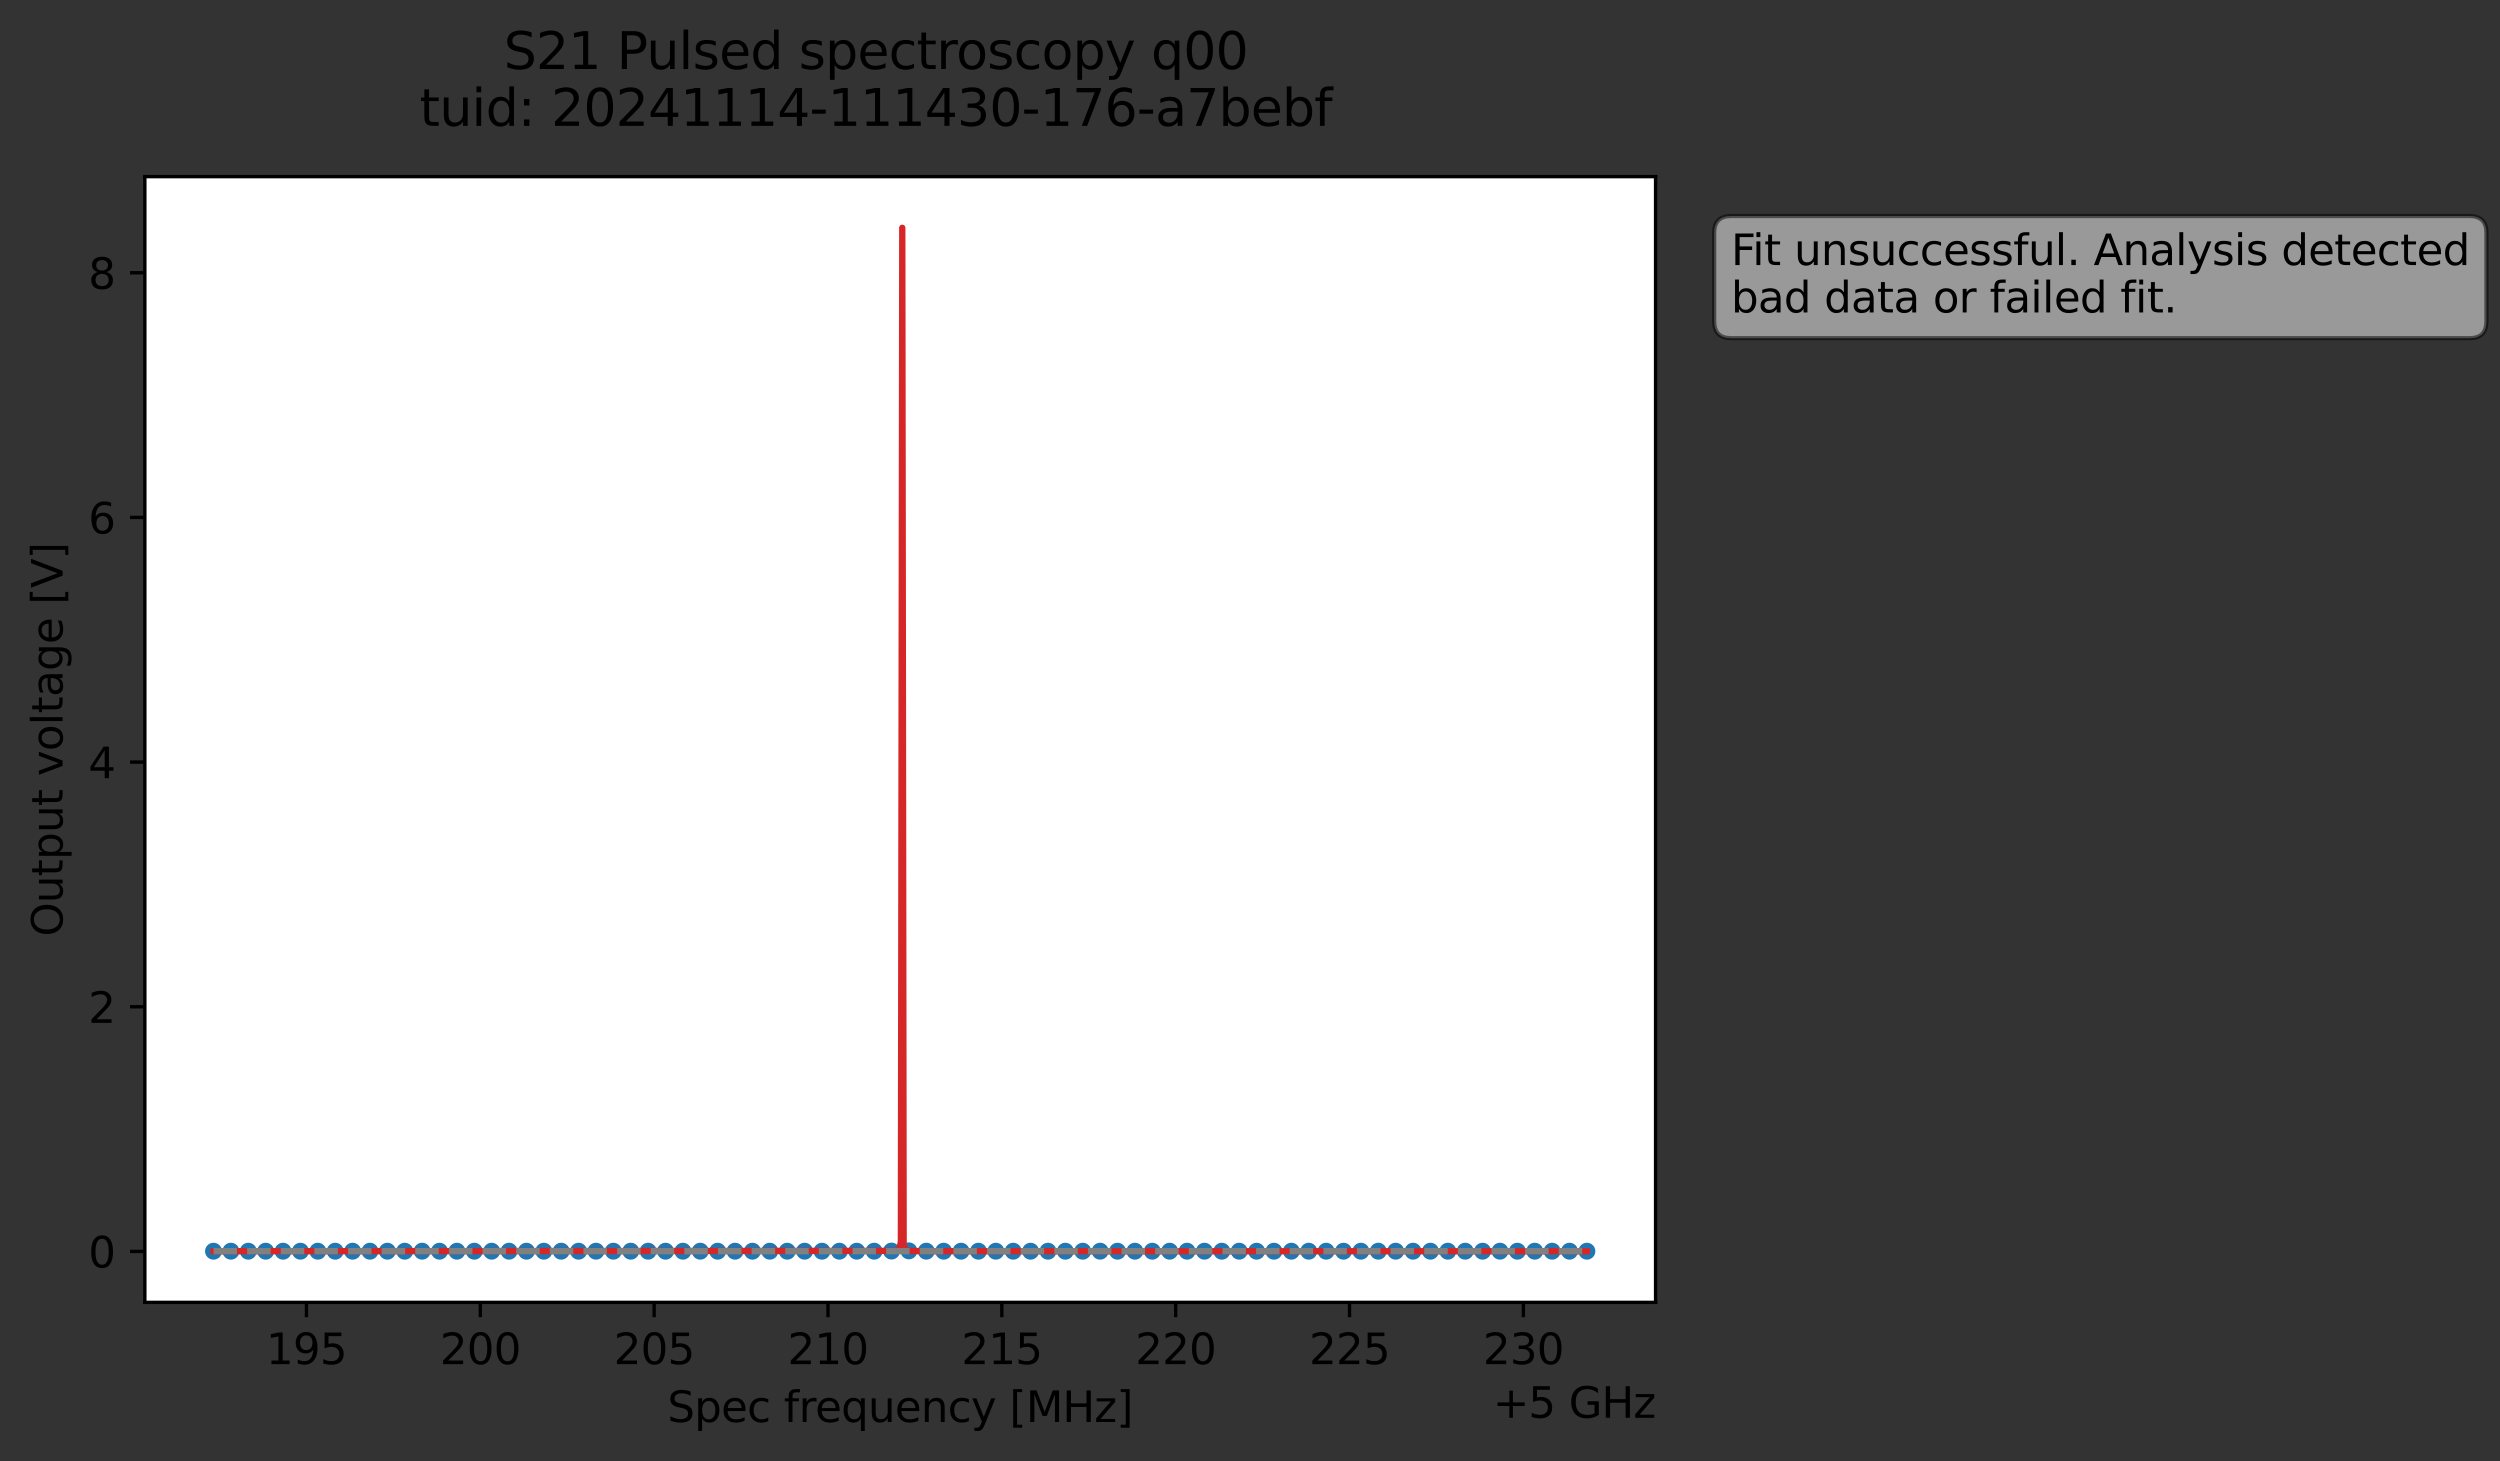 <?xml version="1.0" encoding="utf-8" standalone="no"?>
<!DOCTYPE svg PUBLIC "-//W3C//DTD SVG 1.1//EN"
  "http://www.w3.org/Graphics/SVG/1.1/DTD/svg11.dtd">
<svg xmlns:xlink="http://www.w3.org/1999/xlink" width="590.976pt" height="345.428pt" viewBox="0 0 590.976 345.428" xmlns="http://www.w3.org/2000/svg" version="1.1">
 <rect x="0" y="0" width="590.976" height="345.428" fill="#333333" stroke="none"/>
 <defs>
  <style type="text/css">*{stroke-linejoin: round; stroke-linecap: butt}</style>
 </defs>
 <g id="figure_1">
  <g id="patch_1">
   <path d="M 0 345.428 
L 590.976 345.428 
L 590.976 -0 
L 0 -0 
L 0 345.428 
z
" style="fill: none; opacity: 0"/>
  </g>
  <g id="axes_1">
   <g id="patch_2">
    <path d="M 34.241 307.872 
L 391.361 307.872 
L 391.361 41.76 
L 34.241 41.76 
z
" style="fill: #ffffff"/>
   </g>
   <g id="matplotlib.axis_1">
    <g id="xtick_1">
     <g id="line2d_1">
      <defs>
       <path id="m7219b7fcb4" d="M 0 0 
L 0 3.5 
" style="stroke: #000000; stroke-width: 0.8"/>
      </defs>
      <g>
       <use xlink:href="#m7219b7fcb4" x="72.441" y="307.872" style="stroke: #000000; stroke-width: 0.8"/>
      </g>
     </g>
     <g id="text_1">
      <!-- 195 -->
      <g transform="translate(62.897 322.47) scale(0.1 -0.1)">
       <defs>
        <path id="DejaVuSans-31" d="M 794 531 
L 1825 531 
L 1825 4091 
L 703 3866 
L 703 4441 
L 1819 4666 
L 2450 4666 
L 2450 531 
L 3481 531 
L 3481 0 
L 794 0 
L 794 531 
z
" transform="scale(0.016)"/>
        <path id="DejaVuSans-39" d="M 703 97 
L 703 672 
Q 941 559 1184 500 
Q 1428 441 1663 441 
Q 2288 441 2617 861 
Q 2947 1281 2994 2138 
Q 2813 1869 2534 1725 
Q 2256 1581 1919 1581 
Q 1219 1581 811 2004 
Q 403 2428 403 3163 
Q 403 3881 828 4315 
Q 1253 4750 1959 4750 
Q 2769 4750 3195 4129 
Q 3622 3509 3622 2328 
Q 3622 1225 3098 567 
Q 2575 -91 1691 -91 
Q 1453 -91 1209 -44 
Q 966 3 703 97 
z
M 1959 2075 
Q 2384 2075 2632 2365 
Q 2881 2656 2881 3163 
Q 2881 3666 2632 3958 
Q 2384 4250 1959 4250 
Q 1534 4250 1286 3958 
Q 1038 3666 1038 3163 
Q 1038 2656 1286 2365 
Q 1534 2075 1959 2075 
z
" transform="scale(0.016)"/>
        <path id="DejaVuSans-35" d="M 691 4666 
L 3169 4666 
L 3169 4134 
L 1269 4134 
L 1269 2991 
Q 1406 3038 1543 3061 
Q 1681 3084 1819 3084 
Q 2600 3084 3056 2656 
Q 3513 2228 3513 1497 
Q 3513 744 3044 326 
Q 2575 -91 1722 -91 
Q 1428 -91 1123 -41 
Q 819 9 494 109 
L 494 744 
Q 775 591 1075 516 
Q 1375 441 1709 441 
Q 2250 441 2565 725 
Q 2881 1009 2881 1497 
Q 2881 1984 2565 2268 
Q 2250 2553 1709 2553 
Q 1456 2553 1204 2497 
Q 953 2441 691 2322 
L 691 4666 
z
" transform="scale(0.016)"/>
       </defs>
       <use xlink:href="#DejaVuSans-31"/>
       <use xlink:href="#DejaVuSans-39" x="63.623"/>
       <use xlink:href="#DejaVuSans-35" x="127.246"/>
      </g>
     </g>
    </g>
    <g id="xtick_2">
     <g id="line2d_2">
      <g>
       <use xlink:href="#m7219b7fcb4" x="113.537" y="307.872" style="stroke: #000000; stroke-width: 0.8"/>
      </g>
     </g>
     <g id="text_2">
      <!-- 200 -->
      <g transform="translate(103.993 322.47) scale(0.1 -0.1)">
       <defs>
        <path id="DejaVuSans-32" d="M 1228 531 
L 3431 531 
L 3431 0 
L 469 0 
L 469 531 
Q 828 903 1448 1529 
Q 2069 2156 2228 2338 
Q 2531 2678 2651 2914 
Q 2772 3150 2772 3378 
Q 2772 3750 2511 3984 
Q 2250 4219 1831 4219 
Q 1534 4219 1204 4116 
Q 875 4013 500 3803 
L 500 4441 
Q 881 4594 1212 4672 
Q 1544 4750 1819 4750 
Q 2544 4750 2975 4387 
Q 3406 4025 3406 3419 
Q 3406 3131 3298 2873 
Q 3191 2616 2906 2266 
Q 2828 2175 2409 1742 
Q 1991 1309 1228 531 
z
" transform="scale(0.016)"/>
        <path id="DejaVuSans-30" d="M 2034 4250 
Q 1547 4250 1301 3770 
Q 1056 3291 1056 2328 
Q 1056 1369 1301 889 
Q 1547 409 2034 409 
Q 2525 409 2770 889 
Q 3016 1369 3016 2328 
Q 3016 3291 2770 3770 
Q 2525 4250 2034 4250 
z
M 2034 4750 
Q 2819 4750 3233 4129 
Q 3647 3509 3647 2328 
Q 3647 1150 3233 529 
Q 2819 -91 2034 -91 
Q 1250 -91 836 529 
Q 422 1150 422 2328 
Q 422 3509 836 4129 
Q 1250 4750 2034 4750 
z
" transform="scale(0.016)"/>
       </defs>
       <use xlink:href="#DejaVuSans-32"/>
       <use xlink:href="#DejaVuSans-30" x="63.623"/>
       <use xlink:href="#DejaVuSans-30" x="127.246"/>
      </g>
     </g>
    </g>
    <g id="xtick_3">
     <g id="line2d_3">
      <g>
       <use xlink:href="#m7219b7fcb4" x="154.632" y="307.872" style="stroke: #000000; stroke-width: 0.8"/>
      </g>
     </g>
     <g id="text_3">
      <!-- 205 -->
      <g transform="translate(145.088 322.47) scale(0.1 -0.1)">
       <use xlink:href="#DejaVuSans-32"/>
       <use xlink:href="#DejaVuSans-30" x="63.623"/>
       <use xlink:href="#DejaVuSans-35" x="127.246"/>
      </g>
     </g>
    </g>
    <g id="xtick_4">
     <g id="line2d_4">
      <g>
       <use xlink:href="#m7219b7fcb4" x="195.728" y="307.872" style="stroke: #000000; stroke-width: 0.8"/>
      </g>
     </g>
     <g id="text_4">
      <!-- 210 -->
      <g transform="translate(186.184 322.47) scale(0.1 -0.1)">
       <use xlink:href="#DejaVuSans-32"/>
       <use xlink:href="#DejaVuSans-31" x="63.623"/>
       <use xlink:href="#DejaVuSans-30" x="127.246"/>
      </g>
     </g>
    </g>
    <g id="xtick_5">
     <g id="line2d_5">
      <g>
       <use xlink:href="#m7219b7fcb4" x="236.823" y="307.872" style="stroke: #000000; stroke-width: 0.8"/>
      </g>
     </g>
     <g id="text_5">
      <!-- 215 -->
      <g transform="translate(227.279 322.47) scale(0.1 -0.1)">
       <use xlink:href="#DejaVuSans-32"/>
       <use xlink:href="#DejaVuSans-31" x="63.623"/>
       <use xlink:href="#DejaVuSans-35" x="127.246"/>
      </g>
     </g>
    </g>
    <g id="xtick_6">
     <g id="line2d_6">
      <g>
       <use xlink:href="#m7219b7fcb4" x="277.919" y="307.872" style="stroke: #000000; stroke-width: 0.8"/>
      </g>
     </g>
     <g id="text_6">
      <!-- 220 -->
      <g transform="translate(268.375 322.47) scale(0.1 -0.1)">
       <use xlink:href="#DejaVuSans-32"/>
       <use xlink:href="#DejaVuSans-32" x="63.623"/>
       <use xlink:href="#DejaVuSans-30" x="127.246"/>
      </g>
     </g>
    </g>
    <g id="xtick_7">
     <g id="line2d_7">
      <g>
       <use xlink:href="#m7219b7fcb4" x="319.014" y="307.872" style="stroke: #000000; stroke-width: 0.8"/>
      </g>
     </g>
     <g id="text_7">
      <!-- 225 -->
      <g transform="translate(309.47 322.47) scale(0.1 -0.1)">
       <use xlink:href="#DejaVuSans-32"/>
       <use xlink:href="#DejaVuSans-32" x="63.623"/>
       <use xlink:href="#DejaVuSans-35" x="127.246"/>
      </g>
     </g>
    </g>
    <g id="xtick_8">
     <g id="line2d_8">
      <g>
       <use xlink:href="#m7219b7fcb4" x="360.11" y="307.872" style="stroke: #000000; stroke-width: 0.8"/>
      </g>
     </g>
     <g id="text_8">
      <!-- 230 -->
      <g transform="translate(350.566 322.47) scale(0.1 -0.1)">
       <defs>
        <path id="DejaVuSans-33" d="M 2597 2516 
Q 3050 2419 3304 2112 
Q 3559 1806 3559 1356 
Q 3559 666 3084 287 
Q 2609 -91 1734 -91 
Q 1441 -91 1130 -33 
Q 819 25 488 141 
L 488 750 
Q 750 597 1062 519 
Q 1375 441 1716 441 
Q 2309 441 2620 675 
Q 2931 909 2931 1356 
Q 2931 1769 2642 2001 
Q 2353 2234 1838 2234 
L 1294 2234 
L 1294 2753 
L 1863 2753 
Q 2328 2753 2575 2939 
Q 2822 3125 2822 3475 
Q 2822 3834 2567 4026 
Q 2313 4219 1838 4219 
Q 1578 4219 1281 4162 
Q 984 4106 628 3988 
L 628 4550 
Q 988 4650 1302 4700 
Q 1616 4750 1894 4750 
Q 2613 4750 3031 4423 
Q 3450 4097 3450 3541 
Q 3450 3153 3228 2886 
Q 3006 2619 2597 2516 
z
" transform="scale(0.016)"/>
       </defs>
       <use xlink:href="#DejaVuSans-32"/>
       <use xlink:href="#DejaVuSans-33" x="63.623"/>
       <use xlink:href="#DejaVuSans-30" x="127.246"/>
      </g>
     </g>
    </g>
    <g id="text_9">
     <!-- Spec frequency [MHz] -->
     <g transform="translate(157.772 336.149) scale(0.1 -0.1)">
      <defs>
       <path id="DejaVuSans-53" d="M 3425 4513 
L 3425 3897 
Q 3066 4069 2747 4153 
Q 2428 4238 2131 4238 
Q 1616 4238 1336 4038 
Q 1056 3838 1056 3469 
Q 1056 3159 1242 3001 
Q 1428 2844 1947 2747 
L 2328 2669 
Q 3034 2534 3370 2195 
Q 3706 1856 3706 1288 
Q 3706 609 3251 259 
Q 2797 -91 1919 -91 
Q 1588 -91 1214 -16 
Q 841 59 441 206 
L 441 856 
Q 825 641 1194 531 
Q 1563 422 1919 422 
Q 2459 422 2753 634 
Q 3047 847 3047 1241 
Q 3047 1584 2836 1778 
Q 2625 1972 2144 2069 
L 1759 2144 
Q 1053 2284 737 2584 
Q 422 2884 422 3419 
Q 422 4038 858 4394 
Q 1294 4750 2059 4750 
Q 2388 4750 2728 4690 
Q 3069 4631 3425 4513 
z
" transform="scale(0.016)"/>
       <path id="DejaVuSans-70" d="M 1159 525 
L 1159 -1331 
L 581 -1331 
L 581 3500 
L 1159 3500 
L 1159 2969 
Q 1341 3281 1617 3432 
Q 1894 3584 2278 3584 
Q 2916 3584 3314 3078 
Q 3713 2572 3713 1747 
Q 3713 922 3314 415 
Q 2916 -91 2278 -91 
Q 1894 -91 1617 61 
Q 1341 213 1159 525 
z
M 3116 1747 
Q 3116 2381 2855 2742 
Q 2594 3103 2138 3103 
Q 1681 3103 1420 2742 
Q 1159 2381 1159 1747 
Q 1159 1113 1420 752 
Q 1681 391 2138 391 
Q 2594 391 2855 752 
Q 3116 1113 3116 1747 
z
" transform="scale(0.016)"/>
       <path id="DejaVuSans-65" d="M 3597 1894 
L 3597 1613 
L 953 1613 
Q 991 1019 1311 708 
Q 1631 397 2203 397 
Q 2534 397 2845 478 
Q 3156 559 3463 722 
L 3463 178 
Q 3153 47 2828 -22 
Q 2503 -91 2169 -91 
Q 1331 -91 842 396 
Q 353 884 353 1716 
Q 353 2575 817 3079 
Q 1281 3584 2069 3584 
Q 2775 3584 3186 3129 
Q 3597 2675 3597 1894 
z
M 3022 2063 
Q 3016 2534 2758 2815 
Q 2500 3097 2075 3097 
Q 1594 3097 1305 2825 
Q 1016 2553 972 2059 
L 3022 2063 
z
" transform="scale(0.016)"/>
       <path id="DejaVuSans-63" d="M 3122 3366 
L 3122 2828 
Q 2878 2963 2633 3030 
Q 2388 3097 2138 3097 
Q 1578 3097 1268 2742 
Q 959 2388 959 1747 
Q 959 1106 1268 751 
Q 1578 397 2138 397 
Q 2388 397 2633 464 
Q 2878 531 3122 666 
L 3122 134 
Q 2881 22 2623 -34 
Q 2366 -91 2075 -91 
Q 1284 -91 818 406 
Q 353 903 353 1747 
Q 353 2603 823 3093 
Q 1294 3584 2113 3584 
Q 2378 3584 2631 3529 
Q 2884 3475 3122 3366 
z
" transform="scale(0.016)"/>
       <path id="DejaVuSans-20" transform="scale(0.016)"/>
       <path id="DejaVuSans-66" d="M 2375 4863 
L 2375 4384 
L 1825 4384 
Q 1516 4384 1395 4259 
Q 1275 4134 1275 3809 
L 1275 3500 
L 2222 3500 
L 2222 3053 
L 1275 3053 
L 1275 0 
L 697 0 
L 697 3053 
L 147 3053 
L 147 3500 
L 697 3500 
L 697 3744 
Q 697 4328 969 4595 
Q 1241 4863 1831 4863 
L 2375 4863 
z
" transform="scale(0.016)"/>
       <path id="DejaVuSans-72" d="M 2631 2963 
Q 2534 3019 2420 3045 
Q 2306 3072 2169 3072 
Q 1681 3072 1420 2755 
Q 1159 2438 1159 1844 
L 1159 0 
L 581 0 
L 581 3500 
L 1159 3500 
L 1159 2956 
Q 1341 3275 1631 3429 
Q 1922 3584 2338 3584 
Q 2397 3584 2469 3576 
Q 2541 3569 2628 3553 
L 2631 2963 
z
" transform="scale(0.016)"/>
       <path id="DejaVuSans-71" d="M 947 1747 
Q 947 1113 1208 752 
Q 1469 391 1925 391 
Q 2381 391 2643 752 
Q 2906 1113 2906 1747 
Q 2906 2381 2643 2742 
Q 2381 3103 1925 3103 
Q 1469 3103 1208 2742 
Q 947 2381 947 1747 
z
M 2906 525 
Q 2725 213 2448 61 
Q 2172 -91 1784 -91 
Q 1150 -91 751 415 
Q 353 922 353 1747 
Q 353 2572 751 3078 
Q 1150 3584 1784 3584 
Q 2172 3584 2448 3432 
Q 2725 3281 2906 2969 
L 2906 3500 
L 3481 3500 
L 3481 -1331 
L 2906 -1331 
L 2906 525 
z
" transform="scale(0.016)"/>
       <path id="DejaVuSans-75" d="M 544 1381 
L 544 3500 
L 1119 3500 
L 1119 1403 
Q 1119 906 1312 657 
Q 1506 409 1894 409 
Q 2359 409 2629 706 
Q 2900 1003 2900 1516 
L 2900 3500 
L 3475 3500 
L 3475 0 
L 2900 0 
L 2900 538 
Q 2691 219 2414 64 
Q 2138 -91 1772 -91 
Q 1169 -91 856 284 
Q 544 659 544 1381 
z
M 1991 3584 
L 1991 3584 
z
" transform="scale(0.016)"/>
       <path id="DejaVuSans-6e" d="M 3513 2113 
L 3513 0 
L 2938 0 
L 2938 2094 
Q 2938 2591 2744 2837 
Q 2550 3084 2163 3084 
Q 1697 3084 1428 2787 
Q 1159 2491 1159 1978 
L 1159 0 
L 581 0 
L 581 3500 
L 1159 3500 
L 1159 2956 
Q 1366 3272 1645 3428 
Q 1925 3584 2291 3584 
Q 2894 3584 3203 3211 
Q 3513 2838 3513 2113 
z
" transform="scale(0.016)"/>
       <path id="DejaVuSans-79" d="M 2059 -325 
Q 1816 -950 1584 -1140 
Q 1353 -1331 966 -1331 
L 506 -1331 
L 506 -850 
L 844 -850 
Q 1081 -850 1212 -737 
Q 1344 -625 1503 -206 
L 1606 56 
L 191 3500 
L 800 3500 
L 1894 763 
L 2988 3500 
L 3597 3500 
L 2059 -325 
z
" transform="scale(0.016)"/>
       <path id="DejaVuSans-5b" d="M 550 4863 
L 1875 4863 
L 1875 4416 
L 1125 4416 
L 1125 -397 
L 1875 -397 
L 1875 -844 
L 550 -844 
L 550 4863 
z
" transform="scale(0.016)"/>
       <path id="DejaVuSans-4d" d="M 628 4666 
L 1569 4666 
L 2759 1491 
L 3956 4666 
L 4897 4666 
L 4897 0 
L 4281 0 
L 4281 4097 
L 3078 897 
L 2444 897 
L 1241 4097 
L 1241 0 
L 628 0 
L 628 4666 
z
" transform="scale(0.016)"/>
       <path id="DejaVuSans-48" d="M 628 4666 
L 1259 4666 
L 1259 2753 
L 3553 2753 
L 3553 4666 
L 4184 4666 
L 4184 0 
L 3553 0 
L 3553 2222 
L 1259 2222 
L 1259 0 
L 628 0 
L 628 4666 
z
" transform="scale(0.016)"/>
       <path id="DejaVuSans-7a" d="M 353 3500 
L 3084 3500 
L 3084 2975 
L 922 459 
L 3084 459 
L 3084 0 
L 275 0 
L 275 525 
L 2438 3041 
L 353 3041 
L 353 3500 
z
" transform="scale(0.016)"/>
       <path id="DejaVuSans-5d" d="M 1947 4863 
L 1947 -844 
L 622 -844 
L 622 -397 
L 1369 -397 
L 1369 4416 
L 622 4416 
L 622 4863 
L 1947 4863 
z
" transform="scale(0.016)"/>
      </defs>
      <use xlink:href="#DejaVuSans-53"/>
      <use xlink:href="#DejaVuSans-70" x="63.477"/>
      <use xlink:href="#DejaVuSans-65" x="126.953"/>
      <use xlink:href="#DejaVuSans-63" x="188.477"/>
      <use xlink:href="#DejaVuSans-20" x="243.457"/>
      <use xlink:href="#DejaVuSans-66" x="275.244"/>
      <use xlink:href="#DejaVuSans-72" x="310.449"/>
      <use xlink:href="#DejaVuSans-65" x="349.312"/>
      <use xlink:href="#DejaVuSans-71" x="410.836"/>
      <use xlink:href="#DejaVuSans-75" x="474.312"/>
      <use xlink:href="#DejaVuSans-65" x="537.691"/>
      <use xlink:href="#DejaVuSans-6e" x="599.215"/>
      <use xlink:href="#DejaVuSans-63" x="662.594"/>
      <use xlink:href="#DejaVuSans-79" x="717.574"/>
      <use xlink:href="#DejaVuSans-20" x="776.754"/>
      <use xlink:href="#DejaVuSans-5b" x="808.541"/>
      <use xlink:href="#DejaVuSans-4d" x="847.555"/>
      <use xlink:href="#DejaVuSans-48" x="933.834"/>
      <use xlink:href="#DejaVuSans-7a" x="1009.029"/>
      <use xlink:href="#DejaVuSans-5d" x="1061.52"/>
     </g>
    </g>
    <g id="text_10">
     <!-- +5 GHz -->
     <g transform="translate(352.923 335.149) scale(0.1 -0.1)">
      <defs>
       <path id="DejaVuSans-2b" d="M 2944 4013 
L 2944 2272 
L 4684 2272 
L 4684 1741 
L 2944 1741 
L 2944 0 
L 2419 0 
L 2419 1741 
L 678 1741 
L 678 2272 
L 2419 2272 
L 2419 4013 
L 2944 4013 
z
" transform="scale(0.016)"/>
       <path id="DejaVuSans-47" d="M 3809 666 
L 3809 1919 
L 2778 1919 
L 2778 2438 
L 4434 2438 
L 4434 434 
Q 4069 175 3628 42 
Q 3188 -91 2688 -91 
Q 1594 -91 976 548 
Q 359 1188 359 2328 
Q 359 3472 976 4111 
Q 1594 4750 2688 4750 
Q 3144 4750 3555 4637 
Q 3966 4525 4313 4306 
L 4313 3634 
Q 3963 3931 3569 4081 
Q 3175 4231 2741 4231 
Q 1884 4231 1454 3753 
Q 1025 3275 1025 2328 
Q 1025 1384 1454 906 
Q 1884 428 2741 428 
Q 3075 428 3337 486 
Q 3600 544 3809 666 
z
" transform="scale(0.016)"/>
      </defs>
      <use xlink:href="#DejaVuSans-2b"/>
      <use xlink:href="#DejaVuSans-35" x="83.789"/>
      <use xlink:href="#DejaVuSans-20" x="147.412"/>
      <use xlink:href="#DejaVuSans-47" x="179.199"/>
      <use xlink:href="#DejaVuSans-48" x="256.689"/>
      <use xlink:href="#DejaVuSans-7a" x="331.885"/>
     </g>
    </g>
   </g>
   <g id="matplotlib.axis_2">
    <g id="ytick_1">
     <g id="line2d_9">
      <defs>
       <path id="m332761da38" d="M 0 0 
L -3.5 0 
" style="stroke: #000000; stroke-width: 0.8"/>
      </defs>
      <g>
       <use xlink:href="#m332761da38" x="34.241" y="295.827" style="stroke: #000000; stroke-width: 0.8"/>
      </g>
     </g>
     <g id="text_11">
      <!-- 0 -->
      <g transform="translate(20.878 299.626) scale(0.1 -0.1)">
       <use xlink:href="#DejaVuSans-30"/>
      </g>
     </g>
    </g>
    <g id="ytick_2">
     <g id="line2d_10">
      <g>
       <use xlink:href="#m332761da38" x="34.241" y="237.991" style="stroke: #000000; stroke-width: 0.8"/>
      </g>
     </g>
     <g id="text_12">
      <!-- 2 -->
      <g transform="translate(20.878 241.79) scale(0.1 -0.1)">
       <use xlink:href="#DejaVuSans-32"/>
      </g>
     </g>
    </g>
    <g id="ytick_3">
     <g id="line2d_11">
      <g>
       <use xlink:href="#m332761da38" x="34.241" y="180.156" style="stroke: #000000; stroke-width: 0.8"/>
      </g>
     </g>
     <g id="text_13">
      <!-- 4 -->
      <g transform="translate(20.878 183.955) scale(0.1 -0.1)">
       <defs>
        <path id="DejaVuSans-34" d="M 2419 4116 
L 825 1625 
L 2419 1625 
L 2419 4116 
z
M 2253 4666 
L 3047 4666 
L 3047 1625 
L 3713 1625 
L 3713 1100 
L 3047 1100 
L 3047 0 
L 2419 0 
L 2419 1100 
L 313 1100 
L 313 1709 
L 2253 4666 
z
" transform="scale(0.016)"/>
       </defs>
       <use xlink:href="#DejaVuSans-34"/>
      </g>
     </g>
    </g>
    <g id="ytick_4">
     <g id="line2d_12">
      <g>
       <use xlink:href="#m332761da38" x="34.241" y="122.32" style="stroke: #000000; stroke-width: 0.8"/>
      </g>
     </g>
     <g id="text_14">
      <!-- 6 -->
      <g transform="translate(20.878 126.119) scale(0.1 -0.1)">
       <defs>
        <path id="DejaVuSans-36" d="M 2113 2584 
Q 1688 2584 1439 2293 
Q 1191 2003 1191 1497 
Q 1191 994 1439 701 
Q 1688 409 2113 409 
Q 2538 409 2786 701 
Q 3034 994 3034 1497 
Q 3034 2003 2786 2293 
Q 2538 2584 2113 2584 
z
M 3366 4563 
L 3366 3988 
Q 3128 4100 2886 4159 
Q 2644 4219 2406 4219 
Q 1781 4219 1451 3797 
Q 1122 3375 1075 2522 
Q 1259 2794 1537 2939 
Q 1816 3084 2150 3084 
Q 2853 3084 3261 2657 
Q 3669 2231 3669 1497 
Q 3669 778 3244 343 
Q 2819 -91 2113 -91 
Q 1303 -91 875 529 
Q 447 1150 447 2328 
Q 447 3434 972 4092 
Q 1497 4750 2381 4750 
Q 2619 4750 2861 4703 
Q 3103 4656 3366 4563 
z
" transform="scale(0.016)"/>
       </defs>
       <use xlink:href="#DejaVuSans-36"/>
      </g>
     </g>
    </g>
    <g id="ytick_5">
     <g id="line2d_13">
      <g>
       <use xlink:href="#m332761da38" x="34.241" y="64.485" style="stroke: #000000; stroke-width: 0.8"/>
      </g>
     </g>
     <g id="text_15">
      <!-- 8 -->
      <g transform="translate(20.878 68.284) scale(0.1 -0.1)">
       <defs>
        <path id="DejaVuSans-38" d="M 2034 2216 
Q 1584 2216 1326 1975 
Q 1069 1734 1069 1313 
Q 1069 891 1326 650 
Q 1584 409 2034 409 
Q 2484 409 2743 651 
Q 3003 894 3003 1313 
Q 3003 1734 2745 1975 
Q 2488 2216 2034 2216 
z
M 1403 2484 
Q 997 2584 770 2862 
Q 544 3141 544 3541 
Q 544 4100 942 4425 
Q 1341 4750 2034 4750 
Q 2731 4750 3128 4425 
Q 3525 4100 3525 3541 
Q 3525 3141 3298 2862 
Q 3072 2584 2669 2484 
Q 3125 2378 3379 2068 
Q 3634 1759 3634 1313 
Q 3634 634 3220 271 
Q 2806 -91 2034 -91 
Q 1263 -91 848 271 
Q 434 634 434 1313 
Q 434 1759 690 2068 
Q 947 2378 1403 2484 
z
M 1172 3481 
Q 1172 3119 1398 2916 
Q 1625 2713 2034 2713 
Q 2441 2713 2670 2916 
Q 2900 3119 2900 3481 
Q 2900 3844 2670 4047 
Q 2441 4250 2034 4250 
Q 1625 4250 1398 4047 
Q 1172 3844 1172 3481 
z
" transform="scale(0.016)"/>
       </defs>
       <use xlink:href="#DejaVuSans-38"/>
      </g>
     </g>
    </g>
    <g id="text_16">
     <!-- Output voltage [V] -->
     <g transform="translate(14.798 221.367) rotate(-90) scale(0.1 -0.1)">
      <defs>
       <path id="DejaVuSans-4f" d="M 2522 4238 
Q 1834 4238 1429 3725 
Q 1025 3213 1025 2328 
Q 1025 1447 1429 934 
Q 1834 422 2522 422 
Q 3209 422 3611 934 
Q 4013 1447 4013 2328 
Q 4013 3213 3611 3725 
Q 3209 4238 2522 4238 
z
M 2522 4750 
Q 3503 4750 4090 4092 
Q 4678 3434 4678 2328 
Q 4678 1225 4090 567 
Q 3503 -91 2522 -91 
Q 1538 -91 948 565 
Q 359 1222 359 2328 
Q 359 3434 948 4092 
Q 1538 4750 2522 4750 
z
" transform="scale(0.016)"/>
       <path id="DejaVuSans-74" d="M 1172 4494 
L 1172 3500 
L 2356 3500 
L 2356 3053 
L 1172 3053 
L 1172 1153 
Q 1172 725 1289 603 
Q 1406 481 1766 481 
L 2356 481 
L 2356 0 
L 1766 0 
Q 1100 0 847 248 
Q 594 497 594 1153 
L 594 3053 
L 172 3053 
L 172 3500 
L 594 3500 
L 594 4494 
L 1172 4494 
z
" transform="scale(0.016)"/>
       <path id="DejaVuSans-76" d="M 191 3500 
L 800 3500 
L 1894 563 
L 2988 3500 
L 3597 3500 
L 2284 0 
L 1503 0 
L 191 3500 
z
" transform="scale(0.016)"/>
       <path id="DejaVuSans-6f" d="M 1959 3097 
Q 1497 3097 1228 2736 
Q 959 2375 959 1747 
Q 959 1119 1226 758 
Q 1494 397 1959 397 
Q 2419 397 2687 759 
Q 2956 1122 2956 1747 
Q 2956 2369 2687 2733 
Q 2419 3097 1959 3097 
z
M 1959 3584 
Q 2709 3584 3137 3096 
Q 3566 2609 3566 1747 
Q 3566 888 3137 398 
Q 2709 -91 1959 -91 
Q 1206 -91 779 398 
Q 353 888 353 1747 
Q 353 2609 779 3096 
Q 1206 3584 1959 3584 
z
" transform="scale(0.016)"/>
       <path id="DejaVuSans-6c" d="M 603 4863 
L 1178 4863 
L 1178 0 
L 603 0 
L 603 4863 
z
" transform="scale(0.016)"/>
       <path id="DejaVuSans-61" d="M 2194 1759 
Q 1497 1759 1228 1600 
Q 959 1441 959 1056 
Q 959 750 1161 570 
Q 1363 391 1709 391 
Q 2188 391 2477 730 
Q 2766 1069 2766 1631 
L 2766 1759 
L 2194 1759 
z
M 3341 1997 
L 3341 0 
L 2766 0 
L 2766 531 
Q 2569 213 2275 61 
Q 1981 -91 1556 -91 
Q 1019 -91 701 211 
Q 384 513 384 1019 
Q 384 1609 779 1909 
Q 1175 2209 1959 2209 
L 2766 2209 
L 2766 2266 
Q 2766 2663 2505 2880 
Q 2244 3097 1772 3097 
Q 1472 3097 1187 3025 
Q 903 2953 641 2809 
L 641 3341 
Q 956 3463 1253 3523 
Q 1550 3584 1831 3584 
Q 2591 3584 2966 3190 
Q 3341 2797 3341 1997 
z
" transform="scale(0.016)"/>
       <path id="DejaVuSans-67" d="M 2906 1791 
Q 2906 2416 2648 2759 
Q 2391 3103 1925 3103 
Q 1463 3103 1205 2759 
Q 947 2416 947 1791 
Q 947 1169 1205 825 
Q 1463 481 1925 481 
Q 2391 481 2648 825 
Q 2906 1169 2906 1791 
z
M 3481 434 
Q 3481 -459 3084 -895 
Q 2688 -1331 1869 -1331 
Q 1566 -1331 1297 -1286 
Q 1028 -1241 775 -1147 
L 775 -588 
Q 1028 -725 1275 -790 
Q 1522 -856 1778 -856 
Q 2344 -856 2625 -561 
Q 2906 -266 2906 331 
L 2906 616 
Q 2728 306 2450 153 
Q 2172 0 1784 0 
Q 1141 0 747 490 
Q 353 981 353 1791 
Q 353 2603 747 3093 
Q 1141 3584 1784 3584 
Q 2172 3584 2450 3431 
Q 2728 3278 2906 2969 
L 2906 3500 
L 3481 3500 
L 3481 434 
z
" transform="scale(0.016)"/>
       <path id="DejaVuSans-56" d="M 1831 0 
L 50 4666 
L 709 4666 
L 2188 738 
L 3669 4666 
L 4325 4666 
L 2547 0 
L 1831 0 
z
" transform="scale(0.016)"/>
      </defs>
      <use xlink:href="#DejaVuSans-4f"/>
      <use xlink:href="#DejaVuSans-75" x="78.711"/>
      <use xlink:href="#DejaVuSans-74" x="142.09"/>
      <use xlink:href="#DejaVuSans-70" x="181.299"/>
      <use xlink:href="#DejaVuSans-75" x="244.775"/>
      <use xlink:href="#DejaVuSans-74" x="308.154"/>
      <use xlink:href="#DejaVuSans-20" x="347.363"/>
      <use xlink:href="#DejaVuSans-76" x="379.15"/>
      <use xlink:href="#DejaVuSans-6f" x="438.33"/>
      <use xlink:href="#DejaVuSans-6c" x="499.512"/>
      <use xlink:href="#DejaVuSans-74" x="527.295"/>
      <use xlink:href="#DejaVuSans-61" x="566.504"/>
      <use xlink:href="#DejaVuSans-67" x="627.783"/>
      <use xlink:href="#DejaVuSans-65" x="691.26"/>
      <use xlink:href="#DejaVuSans-20" x="752.783"/>
      <use xlink:href="#DejaVuSans-5b" x="784.57"/>
      <use xlink:href="#DejaVuSans-56" x="823.584"/>
      <use xlink:href="#DejaVuSans-5d" x="891.992"/>
     </g>
    </g>
   </g>
   <g id="line2d_14">
    <defs>
     <path id="m997de2952c" d="M 0 1.5 
C 0.398 1.5 0.779 1.342 1.061 1.061 
C 1.342 0.779 1.5 0.398 1.5 0 
C 1.5 -0.398 1.342 -0.779 1.061 -1.061 
C 0.779 -1.342 0.398 -1.5 0 -1.5 
C -0.398 -1.5 -0.779 -1.342 -1.061 -1.061 
C -1.342 -0.779 -1.5 -0.398 -1.5 0 
C -1.5 0.398 -1.342 0.779 -1.061 1.061 
C -0.779 1.342 -0.398 1.5 0 1.5 
z
" style="stroke: #1f77b4"/>
    </defs>
    <g clip-path="url(#p997fac3489)">
     <use xlink:href="#m997de2952c" x="50.473" y="295.774" style="fill: #1f77b4; stroke: #1f77b4"/>
     <use xlink:href="#m997de2952c" x="54.583" y="295.774" style="fill: #1f77b4; stroke: #1f77b4"/>
     <use xlink:href="#m997de2952c" x="58.692" y="295.774" style="fill: #1f77b4; stroke: #1f77b4"/>
     <use xlink:href="#m997de2952c" x="62.802" y="295.774" style="fill: #1f77b4; stroke: #1f77b4"/>
     <use xlink:href="#m997de2952c" x="66.912" y="295.775" style="fill: #1f77b4; stroke: #1f77b4"/>
     <use xlink:href="#m997de2952c" x="71.021" y="295.775" style="fill: #1f77b4; stroke: #1f77b4"/>
     <use xlink:href="#m997de2952c" x="75.131" y="295.774" style="fill: #1f77b4; stroke: #1f77b4"/>
     <use xlink:href="#m997de2952c" x="79.24" y="295.773" style="fill: #1f77b4; stroke: #1f77b4"/>
     <use xlink:href="#m997de2952c" x="83.35" y="295.772" style="fill: #1f77b4; stroke: #1f77b4"/>
     <use xlink:href="#m997de2952c" x="87.459" y="295.775" style="fill: #1f77b4; stroke: #1f77b4"/>
     <use xlink:href="#m997de2952c" x="91.569" y="295.774" style="fill: #1f77b4; stroke: #1f77b4"/>
     <use xlink:href="#m997de2952c" x="95.678" y="295.775" style="fill: #1f77b4; stroke: #1f77b4"/>
     <use xlink:href="#m997de2952c" x="99.788" y="295.771" style="fill: #1f77b4; stroke: #1f77b4"/>
     <use xlink:href="#m997de2952c" x="103.898" y="295.774" style="fill: #1f77b4; stroke: #1f77b4"/>
     <use xlink:href="#m997de2952c" x="108.007" y="295.775" style="fill: #1f77b4; stroke: #1f77b4"/>
     <use xlink:href="#m997de2952c" x="112.117" y="295.775" style="fill: #1f77b4; stroke: #1f77b4"/>
     <use xlink:href="#m997de2952c" x="116.226" y="295.775" style="fill: #1f77b4; stroke: #1f77b4"/>
     <use xlink:href="#m997de2952c" x="120.336" y="295.773" style="fill: #1f77b4; stroke: #1f77b4"/>
     <use xlink:href="#m997de2952c" x="124.445" y="295.774" style="fill: #1f77b4; stroke: #1f77b4"/>
     <use xlink:href="#m997de2952c" x="128.555" y="295.774" style="fill: #1f77b4; stroke: #1f77b4"/>
     <use xlink:href="#m997de2952c" x="132.664" y="295.773" style="fill: #1f77b4; stroke: #1f77b4"/>
     <use xlink:href="#m997de2952c" x="136.774" y="295.774" style="fill: #1f77b4; stroke: #1f77b4"/>
     <use xlink:href="#m997de2952c" x="140.883" y="295.77" style="fill: #1f77b4; stroke: #1f77b4"/>
     <use xlink:href="#m997de2952c" x="144.993" y="295.772" style="fill: #1f77b4; stroke: #1f77b4"/>
     <use xlink:href="#m997de2952c" x="149.103" y="295.772" style="fill: #1f77b4; stroke: #1f77b4"/>
     <use xlink:href="#m997de2952c" x="153.212" y="295.773" style="fill: #1f77b4; stroke: #1f77b4"/>
     <use xlink:href="#m997de2952c" x="157.322" y="295.775" style="fill: #1f77b4; stroke: #1f77b4"/>
     <use xlink:href="#m997de2952c" x="161.431" y="295.775" style="fill: #1f77b4; stroke: #1f77b4"/>
     <use xlink:href="#m997de2952c" x="165.541" y="295.773" style="fill: #1f77b4; stroke: #1f77b4"/>
     <use xlink:href="#m997de2952c" x="169.65" y="295.774" style="fill: #1f77b4; stroke: #1f77b4"/>
     <use xlink:href="#m997de2952c" x="173.76" y="295.773" style="fill: #1f77b4; stroke: #1f77b4"/>
     <use xlink:href="#m997de2952c" x="177.869" y="295.774" style="fill: #1f77b4; stroke: #1f77b4"/>
     <use xlink:href="#m997de2952c" x="181.979" y="295.774" style="fill: #1f77b4; stroke: #1f77b4"/>
     <use xlink:href="#m997de2952c" x="186.089" y="295.774" style="fill: #1f77b4; stroke: #1f77b4"/>
     <use xlink:href="#m997de2952c" x="190.198" y="295.772" style="fill: #1f77b4; stroke: #1f77b4"/>
     <use xlink:href="#m997de2952c" x="194.308" y="295.774" style="fill: #1f77b4; stroke: #1f77b4"/>
     <use xlink:href="#m997de2952c" x="198.417" y="295.772" style="fill: #1f77b4; stroke: #1f77b4"/>
     <use xlink:href="#m997de2952c" x="202.527" y="295.774" style="fill: #1f77b4; stroke: #1f77b4"/>
     <use xlink:href="#m997de2952c" x="206.636" y="295.77" style="fill: #1f77b4; stroke: #1f77b4"/>
     <use xlink:href="#m997de2952c" x="210.746" y="295.741" style="fill: #1f77b4; stroke: #1f77b4"/>
     <use xlink:href="#m997de2952c" x="214.855" y="295.694" style="fill: #1f77b4; stroke: #1f77b4"/>
     <use xlink:href="#m997de2952c" x="218.965" y="295.768" style="fill: #1f77b4; stroke: #1f77b4"/>
     <use xlink:href="#m997de2952c" x="223.075" y="295.774" style="fill: #1f77b4; stroke: #1f77b4"/>
     <use xlink:href="#m997de2952c" x="227.184" y="295.774" style="fill: #1f77b4; stroke: #1f77b4"/>
     <use xlink:href="#m997de2952c" x="231.294" y="295.774" style="fill: #1f77b4; stroke: #1f77b4"/>
     <use xlink:href="#m997de2952c" x="235.403" y="295.774" style="fill: #1f77b4; stroke: #1f77b4"/>
     <use xlink:href="#m997de2952c" x="239.513" y="295.775" style="fill: #1f77b4; stroke: #1f77b4"/>
     <use xlink:href="#m997de2952c" x="243.622" y="295.776" style="fill: #1f77b4; stroke: #1f77b4"/>
     <use xlink:href="#m997de2952c" x="247.732" y="295.774" style="fill: #1f77b4; stroke: #1f77b4"/>
     <use xlink:href="#m997de2952c" x="251.841" y="295.774" style="fill: #1f77b4; stroke: #1f77b4"/>
     <use xlink:href="#m997de2952c" x="255.951" y="295.775" style="fill: #1f77b4; stroke: #1f77b4"/>
     <use xlink:href="#m997de2952c" x="260.06" y="295.772" style="fill: #1f77b4; stroke: #1f77b4"/>
     <use xlink:href="#m997de2952c" x="264.17" y="295.774" style="fill: #1f77b4; stroke: #1f77b4"/>
     <use xlink:href="#m997de2952c" x="268.28" y="295.775" style="fill: #1f77b4; stroke: #1f77b4"/>
     <use xlink:href="#m997de2952c" x="272.389" y="295.776" style="fill: #1f77b4; stroke: #1f77b4"/>
     <use xlink:href="#m997de2952c" x="276.499" y="295.774" style="fill: #1f77b4; stroke: #1f77b4"/>
     <use xlink:href="#m997de2952c" x="280.608" y="295.773" style="fill: #1f77b4; stroke: #1f77b4"/>
     <use xlink:href="#m997de2952c" x="284.718" y="295.773" style="fill: #1f77b4; stroke: #1f77b4"/>
     <use xlink:href="#m997de2952c" x="288.827" y="295.775" style="fill: #1f77b4; stroke: #1f77b4"/>
     <use xlink:href="#m997de2952c" x="292.937" y="295.774" style="fill: #1f77b4; stroke: #1f77b4"/>
     <use xlink:href="#m997de2952c" x="297.046" y="295.776" style="fill: #1f77b4; stroke: #1f77b4"/>
     <use xlink:href="#m997de2952c" x="301.156" y="295.776" style="fill: #1f77b4; stroke: #1f77b4"/>
     <use xlink:href="#m997de2952c" x="305.266" y="295.775" style="fill: #1f77b4; stroke: #1f77b4"/>
     <use xlink:href="#m997de2952c" x="309.375" y="295.775" style="fill: #1f77b4; stroke: #1f77b4"/>
     <use xlink:href="#m997de2952c" x="313.485" y="295.773" style="fill: #1f77b4; stroke: #1f77b4"/>
     <use xlink:href="#m997de2952c" x="317.594" y="295.774" style="fill: #1f77b4; stroke: #1f77b4"/>
     <use xlink:href="#m997de2952c" x="321.704" y="295.774" style="fill: #1f77b4; stroke: #1f77b4"/>
     <use xlink:href="#m997de2952c" x="325.813" y="295.773" style="fill: #1f77b4; stroke: #1f77b4"/>
     <use xlink:href="#m997de2952c" x="329.923" y="295.773" style="fill: #1f77b4; stroke: #1f77b4"/>
     <use xlink:href="#m997de2952c" x="334.032" y="295.773" style="fill: #1f77b4; stroke: #1f77b4"/>
     <use xlink:href="#m997de2952c" x="338.142" y="295.773" style="fill: #1f77b4; stroke: #1f77b4"/>
     <use xlink:href="#m997de2952c" x="342.251" y="295.773" style="fill: #1f77b4; stroke: #1f77b4"/>
     <use xlink:href="#m997de2952c" x="346.361" y="295.772" style="fill: #1f77b4; stroke: #1f77b4"/>
     <use xlink:href="#m997de2952c" x="350.471" y="295.774" style="fill: #1f77b4; stroke: #1f77b4"/>
     <use xlink:href="#m997de2952c" x="354.58" y="295.773" style="fill: #1f77b4; stroke: #1f77b4"/>
     <use xlink:href="#m997de2952c" x="358.69" y="295.775" style="fill: #1f77b4; stroke: #1f77b4"/>
     <use xlink:href="#m997de2952c" x="362.799" y="295.774" style="fill: #1f77b4; stroke: #1f77b4"/>
     <use xlink:href="#m997de2952c" x="366.909" y="295.772" style="fill: #1f77b4; stroke: #1f77b4"/>
     <use xlink:href="#m997de2952c" x="371.018" y="295.773" style="fill: #1f77b4; stroke: #1f77b4"/>
     <use xlink:href="#m997de2952c" x="375.128" y="295.775" style="fill: #1f77b4; stroke: #1f77b4"/>
    </g>
   </g>
   <g id="line2d_15">
    <path d="M 50.473 295.774 
L 211.663 295.694 
L 212.313 295.547 
L 212.638 295.247 
L 212.963 293.46 
L 213.288 53.856 
L 213.613 294.144 
L 213.938 295.332 
L 214.263 295.572 
L 215.238 295.722 
L 218.813 295.767 
L 272.434 295.774 
L 375.128 295.774 
L 375.128 295.774 
" clip-path="url(#p997fac3489)" style="fill: none; stroke: #d62728; stroke-width: 1.5; stroke-linecap: square"/>
   </g>
   <g id="line2d_16">
    <path d="M 50.473 295.769 
L 375.128 295.768 
L 375.128 295.768 
" clip-path="url(#p997fac3489)" style="fill: none; stroke-dasharray: 5.55,2.4; stroke-dashoffset: 0; stroke: #808080; stroke-width: 1.5"/>
   </g>
   <g id="patch_3">
    <path d="M 34.241 307.872 
L 34.241 41.76 
" style="fill: none; stroke: #000000; stroke-width: 0.8; stroke-linejoin: miter; stroke-linecap: square"/>
   </g>
   <g id="patch_4">
    <path d="M 391.361 307.872 
L 391.361 41.76 
" style="fill: none; stroke: #000000; stroke-width: 0.8; stroke-linejoin: miter; stroke-linecap: square"/>
   </g>
   <g id="patch_5">
    <path d="M 34.241 307.872 
L 391.361 307.872 
" style="fill: none; stroke: #000000; stroke-width: 0.8; stroke-linejoin: miter; stroke-linecap: square"/>
   </g>
   <g id="patch_6">
    <path d="M 34.241 41.76 
L 391.361 41.76 
" style="fill: none; stroke: #000000; stroke-width: 0.8; stroke-linejoin: miter; stroke-linecap: square"/>
   </g>
   <g id="text_17">
    <g id="patch_7">
     <path d="M 409.217 79.942 
L 583.776 79.942 
Q 587.776 79.942 587.776 75.942 
L 587.776 55.066 
Q 587.776 51.066 583.776 51.066 
L 409.217 51.066 
Q 405.217 51.066 405.217 55.066 
L 405.217 75.942 
Q 405.217 79.942 409.217 79.942 
z
" style="fill: #ffffff; opacity: 0.5; stroke: #000000; stroke-linejoin: miter"/>
    </g>
    <!-- Fit unsuccessful. Analysis detected -->
    <g transform="translate(409.217 62.664) scale(0.1 -0.1)">
     <defs>
      <path id="DejaVuSans-46" d="M 628 4666 
L 3309 4666 
L 3309 4134 
L 1259 4134 
L 1259 2759 
L 3109 2759 
L 3109 2228 
L 1259 2228 
L 1259 0 
L 628 0 
L 628 4666 
z
" transform="scale(0.016)"/>
      <path id="DejaVuSans-69" d="M 603 3500 
L 1178 3500 
L 1178 0 
L 603 0 
L 603 3500 
z
M 603 4863 
L 1178 4863 
L 1178 4134 
L 603 4134 
L 603 4863 
z
" transform="scale(0.016)"/>
      <path id="DejaVuSans-73" d="M 2834 3397 
L 2834 2853 
Q 2591 2978 2328 3040 
Q 2066 3103 1784 3103 
Q 1356 3103 1142 2972 
Q 928 2841 928 2578 
Q 928 2378 1081 2264 
Q 1234 2150 1697 2047 
L 1894 2003 
Q 2506 1872 2764 1633 
Q 3022 1394 3022 966 
Q 3022 478 2636 193 
Q 2250 -91 1575 -91 
Q 1294 -91 989 -36 
Q 684 19 347 128 
L 347 722 
Q 666 556 975 473 
Q 1284 391 1588 391 
Q 1994 391 2212 530 
Q 2431 669 2431 922 
Q 2431 1156 2273 1281 
Q 2116 1406 1581 1522 
L 1381 1569 
Q 847 1681 609 1914 
Q 372 2147 372 2553 
Q 372 3047 722 3315 
Q 1072 3584 1716 3584 
Q 2034 3584 2315 3537 
Q 2597 3491 2834 3397 
z
" transform="scale(0.016)"/>
      <path id="DejaVuSans-2e" d="M 684 794 
L 1344 794 
L 1344 0 
L 684 0 
L 684 794 
z
" transform="scale(0.016)"/>
      <path id="DejaVuSans-41" d="M 2188 4044 
L 1331 1722 
L 3047 1722 
L 2188 4044 
z
M 1831 4666 
L 2547 4666 
L 4325 0 
L 3669 0 
L 3244 1197 
L 1141 1197 
L 716 0 
L 50 0 
L 1831 4666 
z
" transform="scale(0.016)"/>
      <path id="DejaVuSans-64" d="M 2906 2969 
L 2906 4863 
L 3481 4863 
L 3481 0 
L 2906 0 
L 2906 525 
Q 2725 213 2448 61 
Q 2172 -91 1784 -91 
Q 1150 -91 751 415 
Q 353 922 353 1747 
Q 353 2572 751 3078 
Q 1150 3584 1784 3584 
Q 2172 3584 2448 3432 
Q 2725 3281 2906 2969 
z
M 947 1747 
Q 947 1113 1208 752 
Q 1469 391 1925 391 
Q 2381 391 2643 752 
Q 2906 1113 2906 1747 
Q 2906 2381 2643 2742 
Q 2381 3103 1925 3103 
Q 1469 3103 1208 2742 
Q 947 2381 947 1747 
z
" transform="scale(0.016)"/>
     </defs>
     <use xlink:href="#DejaVuSans-46"/>
     <use xlink:href="#DejaVuSans-69" x="50.27"/>
     <use xlink:href="#DejaVuSans-74" x="78.053"/>
     <use xlink:href="#DejaVuSans-20" x="117.262"/>
     <use xlink:href="#DejaVuSans-75" x="149.049"/>
     <use xlink:href="#DejaVuSans-6e" x="212.428"/>
     <use xlink:href="#DejaVuSans-73" x="275.807"/>
     <use xlink:href="#DejaVuSans-75" x="327.906"/>
     <use xlink:href="#DejaVuSans-63" x="391.285"/>
     <use xlink:href="#DejaVuSans-63" x="446.266"/>
     <use xlink:href="#DejaVuSans-65" x="501.246"/>
     <use xlink:href="#DejaVuSans-73" x="562.77"/>
     <use xlink:href="#DejaVuSans-73" x="614.869"/>
     <use xlink:href="#DejaVuSans-66" x="666.969"/>
     <use xlink:href="#DejaVuSans-75" x="702.174"/>
     <use xlink:href="#DejaVuSans-6c" x="765.553"/>
     <use xlink:href="#DejaVuSans-2e" x="793.336"/>
     <use xlink:href="#DejaVuSans-20" x="825.123"/>
     <use xlink:href="#DejaVuSans-41" x="856.91"/>
     <use xlink:href="#DejaVuSans-6e" x="925.318"/>
     <use xlink:href="#DejaVuSans-61" x="988.697"/>
     <use xlink:href="#DejaVuSans-6c" x="1049.977"/>
     <use xlink:href="#DejaVuSans-79" x="1077.76"/>
     <use xlink:href="#DejaVuSans-73" x="1136.939"/>
     <use xlink:href="#DejaVuSans-69" x="1189.039"/>
     <use xlink:href="#DejaVuSans-73" x="1216.822"/>
     <use xlink:href="#DejaVuSans-20" x="1268.922"/>
     <use xlink:href="#DejaVuSans-64" x="1300.709"/>
     <use xlink:href="#DejaVuSans-65" x="1364.186"/>
     <use xlink:href="#DejaVuSans-74" x="1425.709"/>
     <use xlink:href="#DejaVuSans-65" x="1464.918"/>
     <use xlink:href="#DejaVuSans-63" x="1526.441"/>
     <use xlink:href="#DejaVuSans-74" x="1581.422"/>
     <use xlink:href="#DejaVuSans-65" x="1620.631"/>
     <use xlink:href="#DejaVuSans-64" x="1682.154"/>
    </g>
    <!-- bad data or failed fit. -->
    <g transform="translate(409.217 73.862) scale(0.1 -0.1)">
     <defs>
      <path id="DejaVuSans-62" d="M 3116 1747 
Q 3116 2381 2855 2742 
Q 2594 3103 2138 3103 
Q 1681 3103 1420 2742 
Q 1159 2381 1159 1747 
Q 1159 1113 1420 752 
Q 1681 391 2138 391 
Q 2594 391 2855 752 
Q 3116 1113 3116 1747 
z
M 1159 2969 
Q 1341 3281 1617 3432 
Q 1894 3584 2278 3584 
Q 2916 3584 3314 3078 
Q 3713 2572 3713 1747 
Q 3713 922 3314 415 
Q 2916 -91 2278 -91 
Q 1894 -91 1617 61 
Q 1341 213 1159 525 
L 1159 0 
L 581 0 
L 581 4863 
L 1159 4863 
L 1159 2969 
z
" transform="scale(0.016)"/>
     </defs>
     <use xlink:href="#DejaVuSans-62"/>
     <use xlink:href="#DejaVuSans-61" x="63.477"/>
     <use xlink:href="#DejaVuSans-64" x="124.756"/>
     <use xlink:href="#DejaVuSans-20" x="188.232"/>
     <use xlink:href="#DejaVuSans-64" x="220.02"/>
     <use xlink:href="#DejaVuSans-61" x="283.496"/>
     <use xlink:href="#DejaVuSans-74" x="344.775"/>
     <use xlink:href="#DejaVuSans-61" x="383.984"/>
     <use xlink:href="#DejaVuSans-20" x="445.264"/>
     <use xlink:href="#DejaVuSans-6f" x="477.051"/>
     <use xlink:href="#DejaVuSans-72" x="538.232"/>
     <use xlink:href="#DejaVuSans-20" x="579.346"/>
     <use xlink:href="#DejaVuSans-66" x="611.133"/>
     <use xlink:href="#DejaVuSans-61" x="646.338"/>
     <use xlink:href="#DejaVuSans-69" x="707.617"/>
     <use xlink:href="#DejaVuSans-6c" x="735.4"/>
     <use xlink:href="#DejaVuSans-65" x="763.184"/>
     <use xlink:href="#DejaVuSans-64" x="824.707"/>
     <use xlink:href="#DejaVuSans-20" x="888.184"/>
     <use xlink:href="#DejaVuSans-66" x="919.971"/>
     <use xlink:href="#DejaVuSans-69" x="955.176"/>
     <use xlink:href="#DejaVuSans-74" x="982.959"/>
     <use xlink:href="#DejaVuSans-2e" x="1022.168"/>
    </g>
   </g>
  </g>
  <g id="text_18">
   <!-- S21 Pulsed spectroscopy q00 -->
   <g transform="translate(119.086 16.318) scale(0.12 -0.12)">
    <defs>
     <path id="DejaVuSans-50" d="M 1259 4147 
L 1259 2394 
L 2053 2394 
Q 2494 2394 2734 2622 
Q 2975 2850 2975 3272 
Q 2975 3691 2734 3919 
Q 2494 4147 2053 4147 
L 1259 4147 
z
M 628 4666 
L 2053 4666 
Q 2838 4666 3239 4311 
Q 3641 3956 3641 3272 
Q 3641 2581 3239 2228 
Q 2838 1875 2053 1875 
L 1259 1875 
L 1259 0 
L 628 0 
L 628 4666 
z
" transform="scale(0.016)"/>
    </defs>
    <use xlink:href="#DejaVuSans-53"/>
    <use xlink:href="#DejaVuSans-32" x="63.477"/>
    <use xlink:href="#DejaVuSans-31" x="127.1"/>
    <use xlink:href="#DejaVuSans-20" x="190.723"/>
    <use xlink:href="#DejaVuSans-50" x="222.51"/>
    <use xlink:href="#DejaVuSans-75" x="281.062"/>
    <use xlink:href="#DejaVuSans-6c" x="344.441"/>
    <use xlink:href="#DejaVuSans-73" x="372.225"/>
    <use xlink:href="#DejaVuSans-65" x="424.324"/>
    <use xlink:href="#DejaVuSans-64" x="485.848"/>
    <use xlink:href="#DejaVuSans-20" x="549.324"/>
    <use xlink:href="#DejaVuSans-73" x="581.111"/>
    <use xlink:href="#DejaVuSans-70" x="633.211"/>
    <use xlink:href="#DejaVuSans-65" x="696.688"/>
    <use xlink:href="#DejaVuSans-63" x="758.211"/>
    <use xlink:href="#DejaVuSans-74" x="813.191"/>
    <use xlink:href="#DejaVuSans-72" x="852.4"/>
    <use xlink:href="#DejaVuSans-6f" x="891.264"/>
    <use xlink:href="#DejaVuSans-73" x="952.445"/>
    <use xlink:href="#DejaVuSans-63" x="1004.545"/>
    <use xlink:href="#DejaVuSans-6f" x="1059.525"/>
    <use xlink:href="#DejaVuSans-70" x="1120.707"/>
    <use xlink:href="#DejaVuSans-79" x="1184.184"/>
    <use xlink:href="#DejaVuSans-20" x="1243.363"/>
    <use xlink:href="#DejaVuSans-71" x="1275.15"/>
    <use xlink:href="#DejaVuSans-30" x="1338.627"/>
    <use xlink:href="#DejaVuSans-30" x="1402.25"/>
   </g>
   <!-- tuid: 20241114-111430-176-a7bebf -->
   <g transform="translate(99.174 29.756) scale(0.12 -0.12)">
    <defs>
     <path id="DejaVuSans-3a" d="M 750 794 
L 1409 794 
L 1409 0 
L 750 0 
L 750 794 
z
M 750 3309 
L 1409 3309 
L 1409 2516 
L 750 2516 
L 750 3309 
z
" transform="scale(0.016)"/>
     <path id="DejaVuSans-2d" d="M 313 2009 
L 1997 2009 
L 1997 1497 
L 313 1497 
L 313 2009 
z
" transform="scale(0.016)"/>
     <path id="DejaVuSans-37" d="M 525 4666 
L 3525 4666 
L 3525 4397 
L 1831 0 
L 1172 0 
L 2766 4134 
L 525 4134 
L 525 4666 
z
" transform="scale(0.016)"/>
    </defs>
    <use xlink:href="#DejaVuSans-74"/>
    <use xlink:href="#DejaVuSans-75" x="39.209"/>
    <use xlink:href="#DejaVuSans-69" x="102.588"/>
    <use xlink:href="#DejaVuSans-64" x="130.371"/>
    <use xlink:href="#DejaVuSans-3a" x="193.848"/>
    <use xlink:href="#DejaVuSans-20" x="227.539"/>
    <use xlink:href="#DejaVuSans-32" x="259.326"/>
    <use xlink:href="#DejaVuSans-30" x="322.949"/>
    <use xlink:href="#DejaVuSans-32" x="386.572"/>
    <use xlink:href="#DejaVuSans-34" x="450.195"/>
    <use xlink:href="#DejaVuSans-31" x="513.818"/>
    <use xlink:href="#DejaVuSans-31" x="577.441"/>
    <use xlink:href="#DejaVuSans-31" x="641.064"/>
    <use xlink:href="#DejaVuSans-34" x="704.688"/>
    <use xlink:href="#DejaVuSans-2d" x="768.311"/>
    <use xlink:href="#DejaVuSans-31" x="804.395"/>
    <use xlink:href="#DejaVuSans-31" x="868.018"/>
    <use xlink:href="#DejaVuSans-31" x="931.641"/>
    <use xlink:href="#DejaVuSans-34" x="995.264"/>
    <use xlink:href="#DejaVuSans-33" x="1058.887"/>
    <use xlink:href="#DejaVuSans-30" x="1122.51"/>
    <use xlink:href="#DejaVuSans-2d" x="1186.133"/>
    <use xlink:href="#DejaVuSans-31" x="1222.217"/>
    <use xlink:href="#DejaVuSans-37" x="1285.84"/>
    <use xlink:href="#DejaVuSans-36" x="1349.463"/>
    <use xlink:href="#DejaVuSans-2d" x="1413.086"/>
    <use xlink:href="#DejaVuSans-61" x="1449.17"/>
    <use xlink:href="#DejaVuSans-37" x="1510.449"/>
    <use xlink:href="#DejaVuSans-62" x="1574.072"/>
    <use xlink:href="#DejaVuSans-65" x="1637.549"/>
    <use xlink:href="#DejaVuSans-62" x="1699.072"/>
    <use xlink:href="#DejaVuSans-66" x="1762.549"/>
   </g>
  </g>
 </g>
 <defs>
  <clipPath id="p997fac3489">
   <rect x="34.241" y="41.76" width="357.12" height="266.112"/>
  </clipPath>
 </defs>
</svg>
